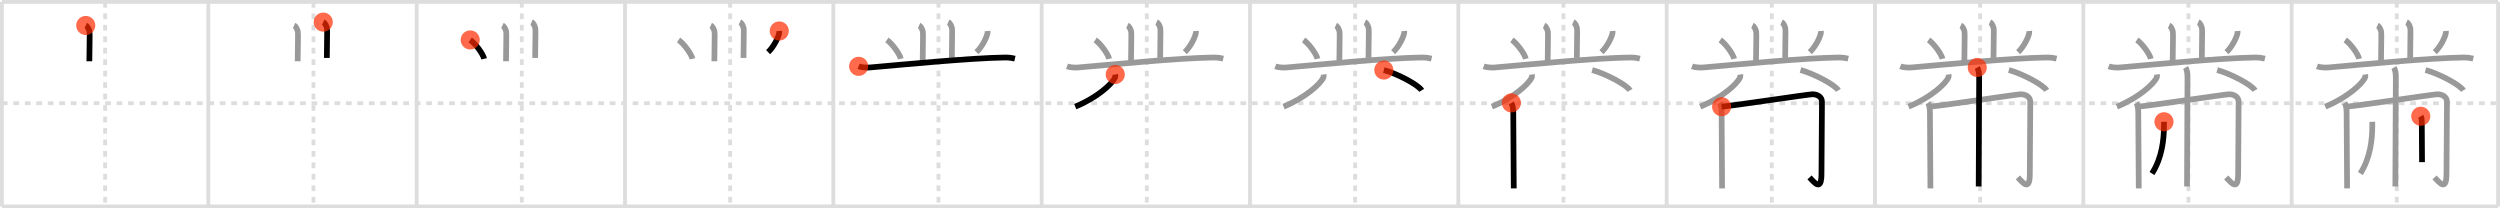 <svg width="1308px" height="109px" viewBox="0 0 1308 109" xmlns="http://www.w3.org/2000/svg" xmlns:xlink="http://www.w3.org/1999/xlink" xml:space="preserve" version="1.1"  baseProfile="full">
<line x1="1" y1="1" x2="1307" y2="1" style="stroke:#ddd;stroke-width:2" />
<line x1="1" y1="1" x2="1" y2="108" style="stroke:#ddd;stroke-width:2" />
<line x1="1" y1="108" x2="1307" y2="108" style="stroke:#ddd;stroke-width:2" />
<line x1="1307" y1="1" x2="1307" y2="108" style="stroke:#ddd;stroke-width:2" />
<line x1="109" y1="1" x2="109" y2="108" style="stroke:#ddd;stroke-width:2" />
<line x1="218" y1="1" x2="218" y2="108" style="stroke:#ddd;stroke-width:2" />
<line x1="327" y1="1" x2="327" y2="108" style="stroke:#ddd;stroke-width:2" />
<line x1="436" y1="1" x2="436" y2="108" style="stroke:#ddd;stroke-width:2" />
<line x1="545" y1="1" x2="545" y2="108" style="stroke:#ddd;stroke-width:2" />
<line x1="654" y1="1" x2="654" y2="108" style="stroke:#ddd;stroke-width:2" />
<line x1="763" y1="1" x2="763" y2="108" style="stroke:#ddd;stroke-width:2" />
<line x1="872" y1="1" x2="872" y2="108" style="stroke:#ddd;stroke-width:2" />
<line x1="981" y1="1" x2="981" y2="108" style="stroke:#ddd;stroke-width:2" />
<line x1="1090" y1="1" x2="1090" y2="108" style="stroke:#ddd;stroke-width:2" />
<line x1="1199" y1="1" x2="1199" y2="108" style="stroke:#ddd;stroke-width:2" />
<line x1="1" y1="54" x2="1307" y2="54" style="stroke:#ddd;stroke-width:2;stroke-dasharray:3 3" />
<line x1="55" y1="1" x2="55" y2="108" style="stroke:#ddd;stroke-width:2;stroke-dasharray:3 3" />
<line x1="164" y1="1" x2="164" y2="108" style="stroke:#ddd;stroke-width:2;stroke-dasharray:3 3" />
<line x1="273" y1="1" x2="273" y2="108" style="stroke:#ddd;stroke-width:2;stroke-dasharray:3 3" />
<line x1="382" y1="1" x2="382" y2="108" style="stroke:#ddd;stroke-width:2;stroke-dasharray:3 3" />
<line x1="491" y1="1" x2="491" y2="108" style="stroke:#ddd;stroke-width:2;stroke-dasharray:3 3" />
<line x1="600" y1="1" x2="600" y2="108" style="stroke:#ddd;stroke-width:2;stroke-dasharray:3 3" />
<line x1="709" y1="1" x2="709" y2="108" style="stroke:#ddd;stroke-width:2;stroke-dasharray:3 3" />
<line x1="818" y1="1" x2="818" y2="108" style="stroke:#ddd;stroke-width:2;stroke-dasharray:3 3" />
<line x1="927" y1="1" x2="927" y2="108" style="stroke:#ddd;stroke-width:2;stroke-dasharray:3 3" />
<line x1="1036" y1="1" x2="1036" y2="108" style="stroke:#ddd;stroke-width:2;stroke-dasharray:3 3" />
<line x1="1145" y1="1" x2="1145" y2="108" style="stroke:#ddd;stroke-width:2;stroke-dasharray:3 3" />
<line x1="1254" y1="1" x2="1254" y2="108" style="stroke:#ddd;stroke-width:2;stroke-dasharray:3 3" />
<path d="M44.87,13.32c1.09,0.5,1.74,2.25,1.96,3.25c0.22,1-0.08,9-0.08,15.5" style="fill:none;stroke:black;stroke-width:3" />
<circle cx="44.87" cy="13.32" r="5" stroke-width="0" fill="#FF2A00" opacity="0.7" />
<path d="M153.87,13.32c1.09,0.5,1.74,2.25,1.96,3.25c0.22,1-0.08,9-0.08,15.5" style="fill:none;stroke:#999;stroke-width:3" />
<path d="M169.12,11.57c1.09,0.5,1.74,2.25,1.96,3.25c0.22,1-0.08,7.75-0.08,15.5" style="fill:none;stroke:black;stroke-width:3" />
<circle cx="169.12" cy="11.57" r="5" stroke-width="0" fill="#FF2A00" opacity="0.7" />
<path d="M262.87,13.32c1.09,0.5,1.74,2.25,1.96,3.25c0.22,1-0.08,9-0.08,15.5" style="fill:none;stroke:#999;stroke-width:3" />
<path d="M278.12,11.57c1.09,0.5,1.74,2.25,1.96,3.25c0.22,1-0.08,7.75-0.08,15.5" style="fill:none;stroke:#999;stroke-width:3" />
<path d="M246.02,20.9c2.57,1.74,6.65,7.17,7.29,9.88" style="fill:none;stroke:black;stroke-width:3" />
<circle cx="246.02" cy="20.9" r="5" stroke-width="0" fill="#FF2A00" opacity="0.7" />
<path d="M371.87,13.32c1.09,0.5,1.74,2.25,1.96,3.25c0.22,1-0.08,9-0.08,15.5" style="fill:none;stroke:#999;stroke-width:3" />
<path d="M387.12,11.57c1.09,0.5,1.74,2.25,1.96,3.25c0.22,1-0.08,7.75-0.08,15.5" style="fill:none;stroke:#999;stroke-width:3" />
<path d="M355.02,20.9c2.57,1.74,6.65,7.17,7.29,9.88" style="fill:none;stroke:#999;stroke-width:3" />
<path d="M407.71,16.21c0.02,0.26,0.03,0.67-0.03,1.05c-0.4,2.21-2.68,7.06-5.8,10.03" style="fill:none;stroke:black;stroke-width:3" />
<circle cx="407.71" cy="16.21" r="5" stroke-width="0" fill="#FF2A00" opacity="0.7" />
<path d="M480.87,13.32c1.09,0.5,1.74,2.25,1.96,3.25c0.22,1-0.08,9-0.08,15.5" style="fill:none;stroke:#999;stroke-width:3" />
<path d="M496.12,11.57c1.09,0.5,1.74,2.25,1.96,3.25c0.22,1-0.08,7.75-0.08,15.5" style="fill:none;stroke:#999;stroke-width:3" />
<path d="M464.02,20.9c2.57,1.74,6.65,7.17,7.29,9.88" style="fill:none;stroke:#999;stroke-width:3" />
<path d="M516.71,16.21c0.02,0.26,0.03,0.67-0.03,1.05c-0.4,2.21-2.68,7.06-5.8,10.03" style="fill:none;stroke:#999;stroke-width:3" />
<path d="M449.25,34.71c1.54,0.59,4.36,0.73,5.89,0.59c17.11-1.48,52.86-4.98,70.48-5.21c2.56-0.03,4.1,0.28,5.38,0.58" style="fill:none;stroke:black;stroke-width:3" />
<circle cx="449.25" cy="34.71" r="5" stroke-width="0" fill="#FF2A00" opacity="0.7" />
<path d="M589.87,13.32c1.09,0.5,1.74,2.25,1.96,3.25c0.22,1-0.08,9-0.08,15.5" style="fill:none;stroke:#999;stroke-width:3" />
<path d="M605.12,11.57c1.09,0.5,1.74,2.25,1.96,3.25c0.22,1-0.08,7.75-0.08,15.5" style="fill:none;stroke:#999;stroke-width:3" />
<path d="M573.02,20.9c2.57,1.74,6.65,7.17,7.29,9.88" style="fill:none;stroke:#999;stroke-width:3" />
<path d="M625.71,16.21c0.02,0.26,0.03,0.67-0.03,1.05c-0.4,2.21-2.68,7.06-5.8,10.03" style="fill:none;stroke:#999;stroke-width:3" />
<path d="M558.25,34.71c1.54,0.59,4.36,0.73,5.89,0.59c17.11-1.48,52.86-4.98,70.48-5.21c2.56-0.03,4.1,0.28,5.38,0.58" style="fill:none;stroke:#999;stroke-width:3" />
<path d="M583.5,38.96c0.06,0.4,0.12,1.02-0.12,1.59c-1.43,3.36-9.61,10.72-20.82,15.23" style="fill:none;stroke:black;stroke-width:3" />
<circle cx="583.5" cy="38.96" r="5" stroke-width="0" fill="#FF2A00" opacity="0.7" />
<path d="M698.87,13.32c1.09,0.5,1.74,2.25,1.96,3.25c0.22,1-0.08,9-0.08,15.5" style="fill:none;stroke:#999;stroke-width:3" />
<path d="M714.12,11.57c1.09,0.5,1.74,2.25,1.96,3.25c0.22,1-0.08,7.75-0.08,15.5" style="fill:none;stroke:#999;stroke-width:3" />
<path d="M682.02,20.9c2.57,1.74,6.65,7.17,7.29,9.88" style="fill:none;stroke:#999;stroke-width:3" />
<path d="M734.71,16.21c0.02,0.26,0.03,0.67-0.03,1.05c-0.4,2.21-2.68,7.06-5.8,10.03" style="fill:none;stroke:#999;stroke-width:3" />
<path d="M667.25,34.71c1.54,0.59,4.36,0.73,5.89,0.59c17.11-1.48,52.86-4.98,70.48-5.21c2.56-0.03,4.1,0.28,5.38,0.58" style="fill:none;stroke:#999;stroke-width:3" />
<path d="M692.5,38.96c0.06,0.4,0.12,1.02-0.12,1.59c-1.43,3.36-9.61,10.72-20.82,15.23" style="fill:none;stroke:#999;stroke-width:3" />
<path d="M724.02,36.65c6.99,1.88,18.05,7.71,19.79,10.63" style="fill:none;stroke:black;stroke-width:3" />
<circle cx="724.02" cy="36.65" r="5" stroke-width="0" fill="#FF2A00" opacity="0.7" />
<path d="M807.87,13.32c1.09,0.5,1.74,2.25,1.96,3.25c0.22,1-0.08,9-0.08,15.5" style="fill:none;stroke:#999;stroke-width:3" />
<path d="M823.12,11.57c1.09,0.5,1.74,2.25,1.96,3.25c0.22,1-0.08,7.75-0.08,15.5" style="fill:none;stroke:#999;stroke-width:3" />
<path d="M791.02,20.9c2.57,1.74,6.65,7.17,7.29,9.88" style="fill:none;stroke:#999;stroke-width:3" />
<path d="M843.71,16.21c0.02,0.26,0.03,0.67-0.03,1.05c-0.4,2.21-2.68,7.06-5.8,10.03" style="fill:none;stroke:#999;stroke-width:3" />
<path d="M776.25,34.71c1.54,0.59,4.36,0.73,5.89,0.59c17.11-1.48,52.86-4.98,70.48-5.21c2.56-0.03,4.1,0.28,5.38,0.58" style="fill:none;stroke:#999;stroke-width:3" />
<path d="M801.5,38.96c0.06,0.4,0.12,1.02-0.12,1.59c-1.43,3.36-9.61,10.72-20.82,15.23" style="fill:none;stroke:#999;stroke-width:3" />
<path d="M833.02,36.65c6.99,1.88,18.05,7.71,19.79,10.63" style="fill:none;stroke:#999;stroke-width:3" />
<path d="M790.75,53.82c0.75,1.25,1,3.24,1,5.5c0,3.75,0.25,35.5,0.25,39.25" style="fill:none;stroke:black;stroke-width:3" />
<circle cx="790.75" cy="53.82" r="5" stroke-width="0" fill="#FF2A00" opacity="0.7" />
<path d="M916.87,13.32c1.09,0.5,1.74,2.25,1.96,3.25c0.22,1-0.08,9-0.08,15.5" style="fill:none;stroke:#999;stroke-width:3" />
<path d="M932.12,11.57c1.09,0.5,1.74,2.25,1.96,3.25c0.22,1-0.08,7.75-0.08,15.5" style="fill:none;stroke:#999;stroke-width:3" />
<path d="M900.02,20.9c2.57,1.74,6.65,7.17,7.29,9.88" style="fill:none;stroke:#999;stroke-width:3" />
<path d="M952.71,16.21c0.02,0.26,0.03,0.67-0.03,1.05c-0.4,2.21-2.68,7.06-5.8,10.03" style="fill:none;stroke:#999;stroke-width:3" />
<path d="M885.25,34.71c1.54,0.59,4.36,0.73,5.89,0.59c17.11-1.48,52.86-4.98,70.48-5.21c2.56-0.03,4.1,0.28,5.38,0.58" style="fill:none;stroke:#999;stroke-width:3" />
<path d="M910.5,38.96c0.06,0.4,0.12,1.02-0.12,1.59c-1.43,3.36-9.61,10.72-20.82,15.23" style="fill:none;stroke:#999;stroke-width:3" />
<path d="M942.02,36.65c6.99,1.88,18.05,7.71,19.79,10.63" style="fill:none;stroke:#999;stroke-width:3" />
<path d="M899.75,53.82c0.75,1.25,1,3.24,1,5.5c0,3.75,0.25,35.5,0.25,39.25" style="fill:none;stroke:#999;stroke-width:3" />
<path d="M900.75,55.82c9.5-1,45.6-6.5,47.5-6.5c2.5,0,5,1.25,5,4c0,4-0.25,31.75-0.25,37.5c0,9.25-3.25,5.25-6.25,2" style="fill:none;stroke:black;stroke-width:3" />
<circle cx="900.75" cy="55.82" r="5" stroke-width="0" fill="#FF2A00" opacity="0.7" />
<path d="M1025.87,13.32c1.09,0.5,1.74,2.25,1.96,3.25c0.22,1-0.08,9-0.08,15.5" style="fill:none;stroke:#999;stroke-width:3" />
<path d="M1041.12,11.57c1.09,0.5,1.74,2.25,1.96,3.25c0.22,1-0.08,7.75-0.08,15.5" style="fill:none;stroke:#999;stroke-width:3" />
<path d="M1009.02,20.9c2.57,1.74,6.65,7.17,7.29,9.88" style="fill:none;stroke:#999;stroke-width:3" />
<path d="M1061.71,16.21c0.02,0.26,0.03,0.67-0.03,1.05c-0.4,2.21-2.68,7.06-5.8,10.03" style="fill:none;stroke:#999;stroke-width:3" />
<path d="M994.25,34.71c1.54,0.59,4.36,0.73,5.89,0.59c17.11-1.48,52.86-4.98,70.48-5.21c2.56-0.03,4.1,0.28,5.38,0.58" style="fill:none;stroke:#999;stroke-width:3" />
<path d="M1019.5,38.96c0.06,0.4,0.12,1.02-0.12,1.59c-1.43,3.36-9.61,10.72-20.82,15.23" style="fill:none;stroke:#999;stroke-width:3" />
<path d="M1051.02,36.65c6.99,1.88,18.05,7.71,19.79,10.63" style="fill:none;stroke:#999;stroke-width:3" />
<path d="M1008.75,53.82c0.75,1.25,1,3.24,1,5.5c0,3.75,0.25,35.5,0.25,39.25" style="fill:none;stroke:#999;stroke-width:3" />
<path d="M1009.75,55.82c9.5-1,45.6-6.5,47.5-6.5c2.5,0,5,1.25,5,4c0,4-0.25,31.75-0.25,37.5c0,9.25-3.25,5.25-6.25,2" style="fill:none;stroke:#999;stroke-width:3" />
<path d="M1034.5,35.32c0.75,1.25,1,3.24,1,5.5c0,3.75-0.25,53-0.25,56.75" style="fill:none;stroke:black;stroke-width:3" />
<circle cx="1034.5" cy="35.32" r="5" stroke-width="0" fill="#FF2A00" opacity="0.7" />
<path d="M1134.87,13.32c1.09,0.5,1.74,2.25,1.96,3.25c0.22,1-0.08,9-0.08,15.5" style="fill:none;stroke:#999;stroke-width:3" />
<path d="M1150.12,11.57c1.09,0.5,1.74,2.25,1.96,3.25c0.22,1-0.08,7.75-0.08,15.5" style="fill:none;stroke:#999;stroke-width:3" />
<path d="M1118.02,20.9c2.57,1.74,6.65,7.17,7.29,9.88" style="fill:none;stroke:#999;stroke-width:3" />
<path d="M1170.71,16.21c0.02,0.26,0.03,0.67-0.03,1.05c-0.4,2.21-2.68,7.06-5.8,10.03" style="fill:none;stroke:#999;stroke-width:3" />
<path d="M1103.25,34.71c1.54,0.59,4.36,0.73,5.89,0.59c17.11-1.48,52.86-4.98,70.48-5.21c2.56-0.03,4.1,0.28,5.38,0.58" style="fill:none;stroke:#999;stroke-width:3" />
<path d="M1128.5,38.96c0.06,0.4,0.12,1.02-0.12,1.59c-1.43,3.36-9.61,10.72-20.82,15.23" style="fill:none;stroke:#999;stroke-width:3" />
<path d="M1160.02,36.65c6.99,1.88,18.05,7.71,19.79,10.63" style="fill:none;stroke:#999;stroke-width:3" />
<path d="M1117.75,53.82c0.75,1.25,1,3.24,1,5.5c0,3.75,0.25,35.5,0.25,39.25" style="fill:none;stroke:#999;stroke-width:3" />
<path d="M1118.75,55.82c9.5-1,45.6-6.5,47.5-6.5c2.5,0,5,1.25,5,4c0,4-0.25,31.75-0.25,37.5c0,9.25-3.25,5.25-6.25,2" style="fill:none;stroke:#999;stroke-width:3" />
<path d="M1143.5,35.32c0.75,1.25,1,3.24,1,5.5c0,3.75-0.25,53-0.25,56.75" style="fill:none;stroke:#999;stroke-width:3" />
<path d="M1132.2,63.71c0.02,0.64-0.03,1.64-0.03,2.56c0,6.29-0.91,16.29-6.26,24.51" style="fill:none;stroke:black;stroke-width:3" />
<circle cx="1132.2" cy="63.71" r="5" stroke-width="0" fill="#FF2A00" opacity="0.7" />
<path d="M1243.87,13.32c1.09,0.5,1.74,2.25,1.96,3.25c0.22,1-0.08,9-0.08,15.5" style="fill:none;stroke:#999;stroke-width:3" />
<path d="M1259.12,11.57c1.09,0.5,1.74,2.25,1.96,3.25c0.22,1-0.08,7.75-0.08,15.5" style="fill:none;stroke:#999;stroke-width:3" />
<path d="M1227.02,20.9c2.57,1.74,6.65,7.17,7.29,9.88" style="fill:none;stroke:#999;stroke-width:3" />
<path d="M1279.71,16.21c0.02,0.26,0.03,0.67-0.03,1.05c-0.4,2.21-2.68,7.06-5.8,10.03" style="fill:none;stroke:#999;stroke-width:3" />
<path d="M1212.25,34.71c1.54,0.59,4.36,0.73,5.89,0.59c17.11-1.48,52.86-4.98,70.48-5.21c2.56-0.03,4.1,0.28,5.38,0.58" style="fill:none;stroke:#999;stroke-width:3" />
<path d="M1237.5,38.96c0.06,0.4,0.12,1.02-0.12,1.59c-1.43,3.36-9.61,10.72-20.82,15.23" style="fill:none;stroke:#999;stroke-width:3" />
<path d="M1269.02,36.65c6.99,1.88,18.05,7.71,19.79,10.63" style="fill:none;stroke:#999;stroke-width:3" />
<path d="M1226.75,53.82c0.75,1.25,1,3.24,1,5.5c0,3.75,0.25,35.5,0.25,39.25" style="fill:none;stroke:#999;stroke-width:3" />
<path d="M1227.75,55.82c9.5-1,45.6-6.5,47.5-6.5c2.5,0,5,1.25,5,4c0,4-0.25,31.75-0.25,37.5c0,9.25-3.25,5.25-6.25,2" style="fill:none;stroke:#999;stroke-width:3" />
<path d="M1252.5,35.32c0.75,1.25,1,3.24,1,5.5c0,3.75-0.25,53-0.25,56.75" style="fill:none;stroke:#999;stroke-width:3" />
<path d="M1241.2,63.71c0.02,0.64-0.03,1.64-0.03,2.56c0,6.29-0.91,16.29-6.26,24.51" style="fill:none;stroke:#999;stroke-width:3" />
<path d="M1266.54,60.82c0.4,0.67,0.54,1.74,0.54,2.95c0,2.01,0.13,19.04,0.13,21.05" style="fill:none;stroke:black;stroke-width:3" />
<circle cx="1266.54" cy="60.82" r="5" stroke-width="0" fill="#FF2A00" opacity="0.7" />
</svg>